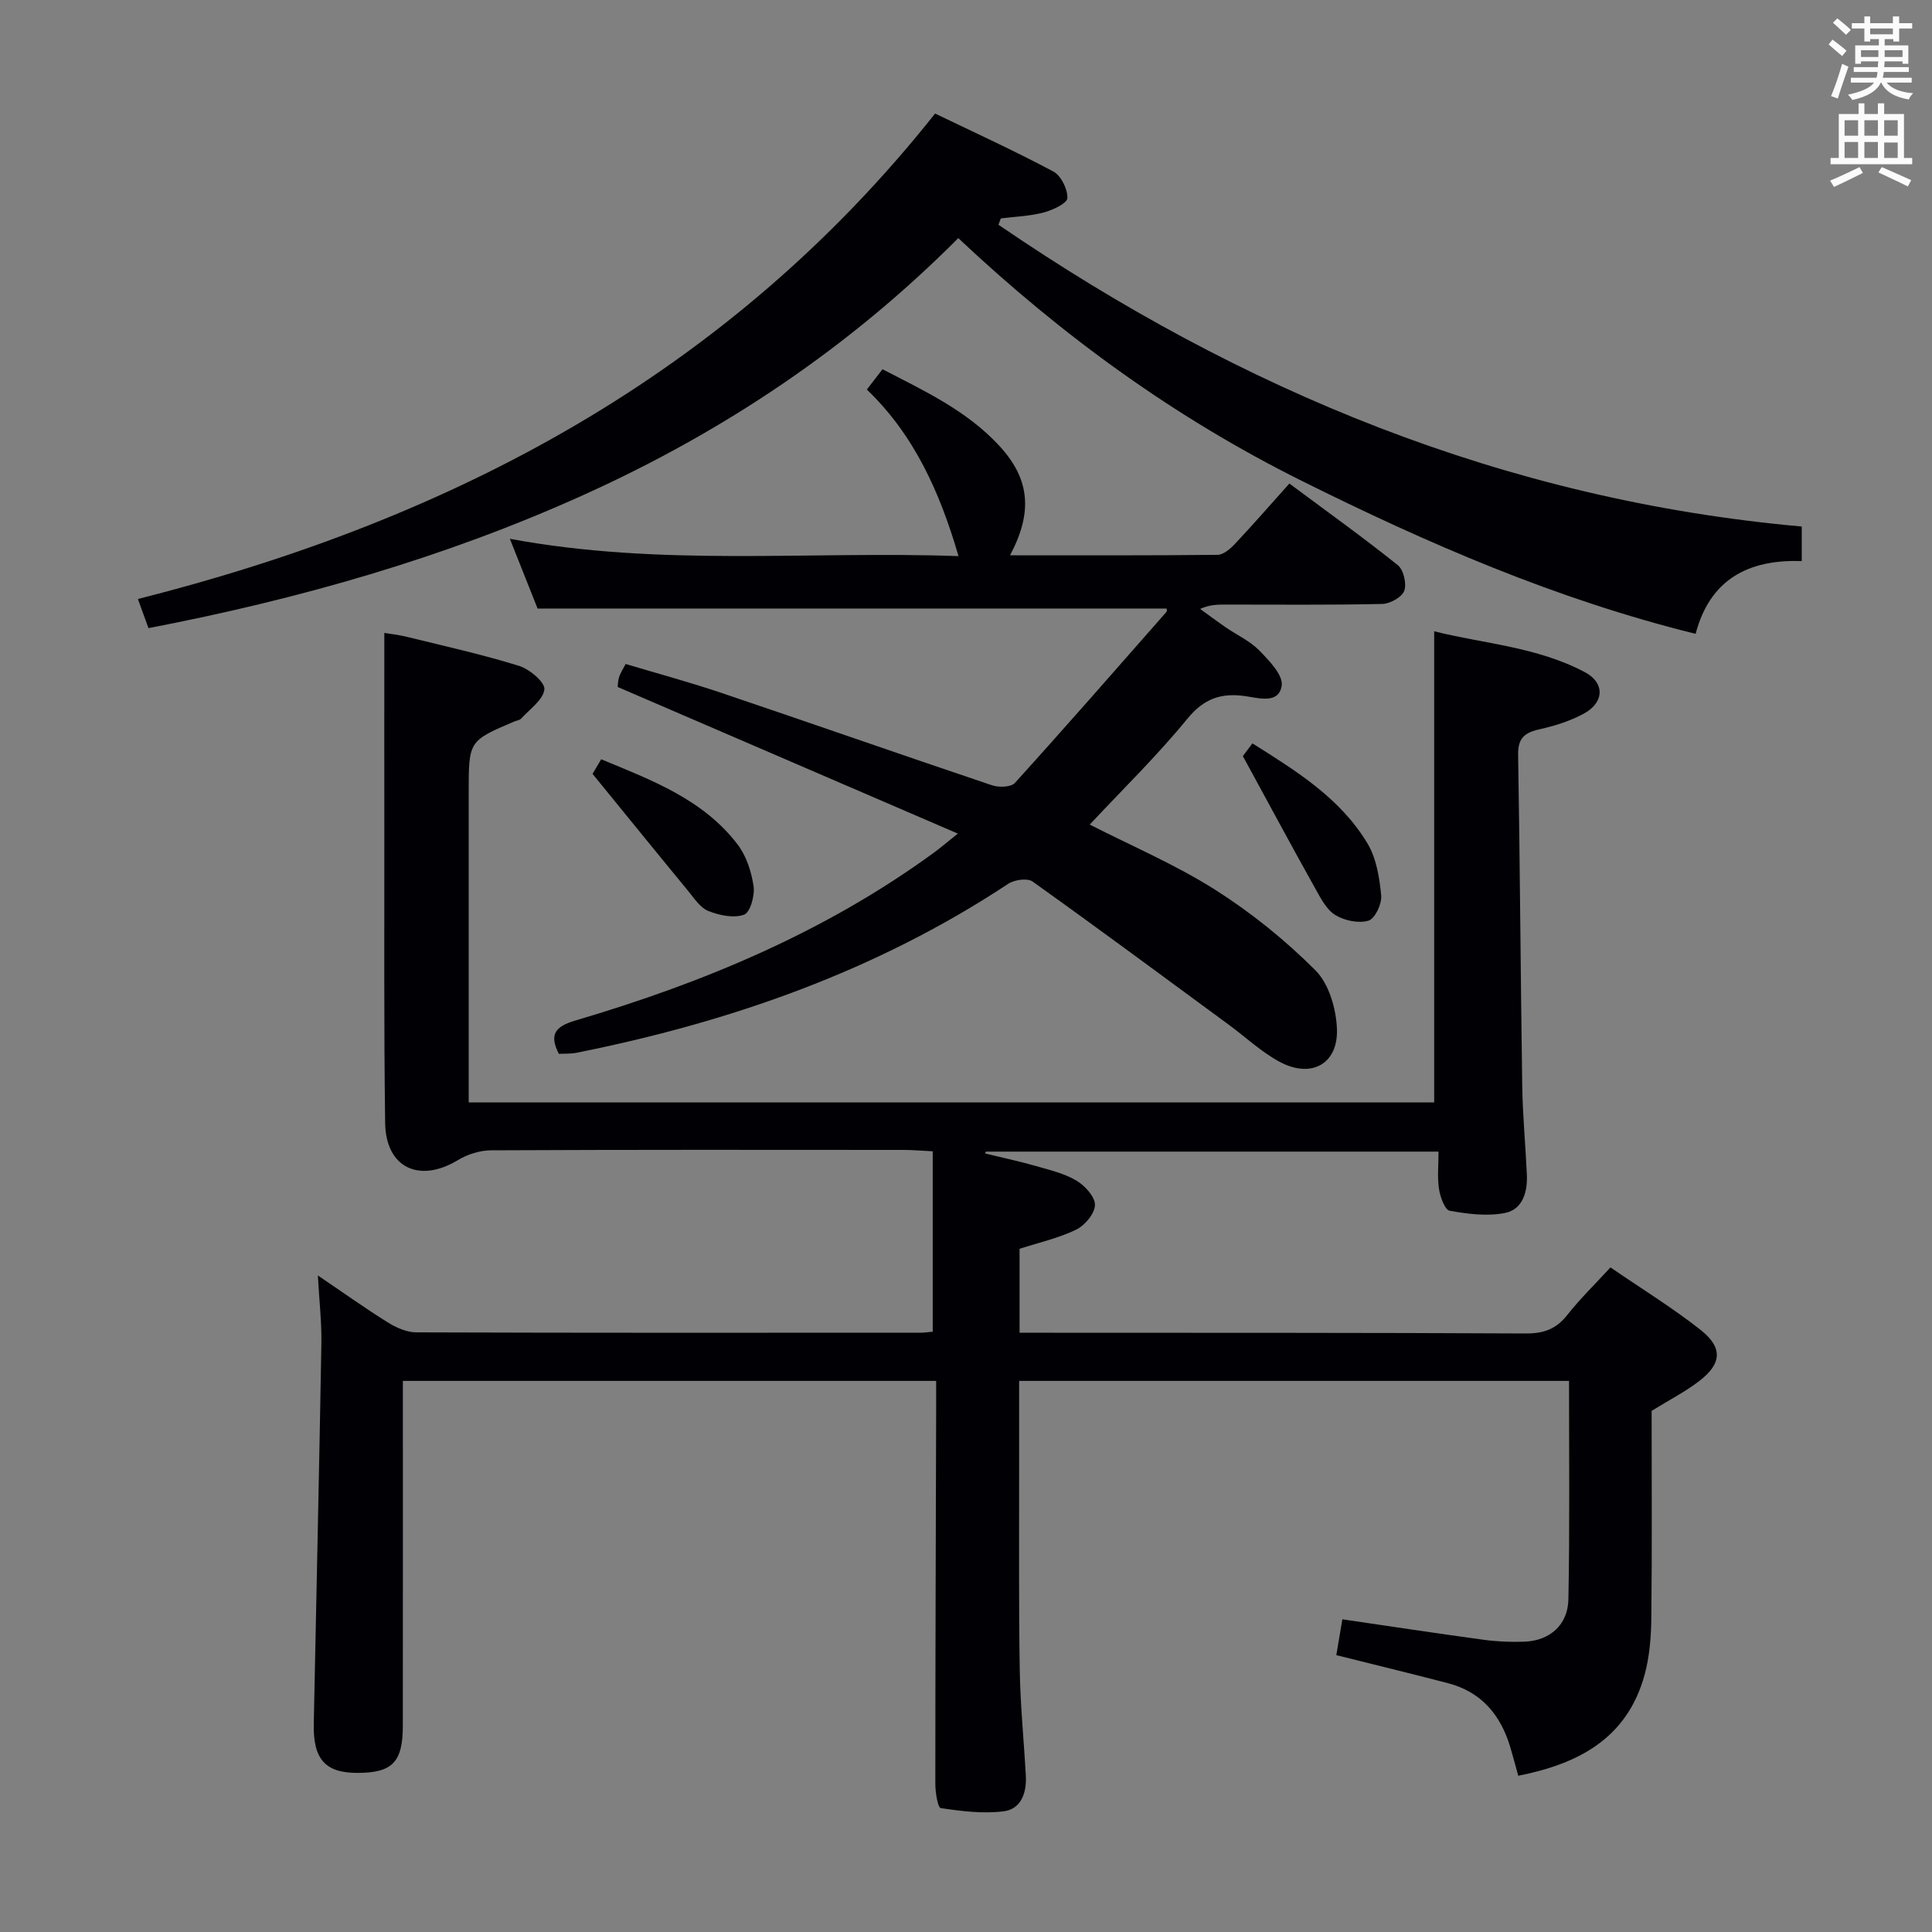<svg enable-background="new 0 0 400 400" viewBox="0 0 400 400" xmlns="http://www.w3.org/2000/svg"><rect x="0" y="0" width="400" height="400" fill="#808080" stroke="none"/><g fill="#010105"><path d="m324.85 285.9c-38.17 0-75.75 0-113.85 0 0 6.16-.01 12.28 0 18.4.02 13.83-.1 27.67.13 41.49.12 7.31.86 14.61 1.26 21.91.19 3.49-1 6.86-4.58 7.31-4.27.54-8.73-.02-13.03-.66-.63-.09-1.13-3.26-1.13-5 0-25.83.1-51.66.17-77.49.01-1.82 0-3.65 0-5.96-36.75 0-73.25 0-110.41 0v5.95c0 21.83.01 43.66-.01 65.49-.01 7.5-2.17 9.7-9.35 9.72-6.68.01-9.23-2.78-9.09-10.12.53-26.28 1.13-52.57 1.58-78.85.07-4.29-.43-8.59-.73-14.02 5.33 3.6 9.82 6.82 14.5 9.73 1.73 1.08 3.9 2.04 5.87 2.05 34.83.12 69.66.09 104.49.07.81 0 1.62-.14 2.44-.21 0-12.39 0-24.6 0-37.35-2.42-.12-4.17-.27-5.93-.28-28.5-.02-57-.06-85.49.08-2.3.01-4.87.81-6.85 2.01-8 4.86-14.97 1.62-15.1-7.68-.27-19.99-.15-39.99-.17-59.99-.02-13.63 0-27.26 0-41.46 1.09.18 2.95.38 4.75.83 7.73 1.9 15.53 3.63 23.12 5.98 2.18.68 5.42 3.39 5.27 4.87-.23 2.17-3.04 4.09-4.82 6.07-.3.33-.91.38-1.37.57-9.48 4.04-9.48 4.04-9.48 14.62v58.5 5.77h199.89c0-32.41 0-64.61 0-97.55 10.14 2.56 21.3 3.2 31.23 8.48 4.12 2.19 4 6.23-.17 8.53-2.85 1.57-6.12 2.58-9.32 3.3-3.06.69-4.42 1.86-4.36 5.27.39 22.81.51 45.63.85 68.44.09 6.15.68 12.29.96 18.43.17 3.59-.84 7.24-4.52 7.98-3.67.74-7.71.21-11.46-.46-1-.18-1.96-2.85-2.21-4.49-.37-2.41-.1-4.93-.1-7.75-31.53 0-62.62 0-93.71 0-.06.13-.11.26-.17.38 3.51.85 7.05 1.61 10.52 2.6 2.86.82 5.88 1.53 8.39 3.02 1.76 1.04 3.87 3.35 3.84 5.05-.04 1.78-2.1 4.24-3.9 5.11-3.66 1.77-7.74 2.68-11.71 3.96v17.38h5.36c33.16.02 66.33-.02 99.49.15 3.69.02 6.26-.93 8.54-3.82 2.66-3.37 5.77-6.39 8.95-9.86 6.42 4.41 12.81 8.33 18.66 12.94 4.65 3.67 4.39 7-.28 10.59-2.88 2.21-6.16 3.89-9.86 6.18 0 13.88.1 28.35-.06 42.82-.04 3.96-.36 8.04-1.4 11.84-3.59 13.1-13.63 18.42-26.15 20.88-.58-2.09-1.08-3.99-1.64-5.88-1.99-6.68-5.97-11.48-12.93-13.29-7.52-1.96-15.08-3.79-23.1-5.8.41-2.46.81-4.83 1.25-7.42 9.98 1.46 19.61 2.93 29.27 4.24 2.79.38 5.65.5 8.47.39 5.23-.21 8.97-3.49 9.06-8.79.29-14.8.13-29.6.13-45.2z"/><path d="m198.45 115.14c-3.86-13.23-9.16-25.07-18.98-34.49 1.2-1.56 2.1-2.72 3.24-4.2 8.71 4.49 17.44 8.57 24.14 15.8 6.35 6.85 7.06 13.69 2.27 22.72 14.51 0 28.74.06 42.97-.1 1.22-.01 2.64-1.25 3.6-2.27 3.76-4 7.37-8.15 11.26-12.49 8.21 6.11 15.48 11.31 22.45 16.9 1.19.96 1.87 3.84 1.34 5.3-.49 1.33-2.94 2.69-4.55 2.73-10.82.24-21.65.13-32.48.13-1.62 0-3.24 0-5.24.9 1.77 1.27 3.51 2.58 5.31 3.82 2.33 1.6 5.03 2.82 6.96 4.8 2.03 2.08 4.95 5.1 4.62 7.27-.59 3.85-4.74 2.56-7.58 2.16-4.94-.7-8.51.49-11.93 4.67-6.29 7.69-13.45 14.67-20.23 21.93 8.58 4.38 17.65 8.24 25.88 13.44 7.5 4.75 14.58 10.46 20.85 16.74 2.81 2.81 4.3 7.98 4.45 12.16.26 7.28-5.38 10.3-11.92 6.75-3.75-2.03-6.96-5.06-10.43-7.62-13.52-9.94-27.01-19.93-40.67-29.68-1.07-.76-3.77-.37-5.05.48-27.32 18.06-57.56 28.62-89.44 34.99-1.12.22-2.3.14-3.58.21-2.06-3.99-.78-5.66 3.41-6.9 26.45-7.8 51.68-18.31 74.14-34.69 1.32-.96 2.56-2.02 5.05-4.01-23.97-10.33-47.06-20.29-70.43-30.36.06-.46.05-1.28.29-2.04.24-.77.72-1.48 1.36-2.72 6.62 1.98 13.3 3.78 19.84 5.99 18.7 6.31 37.33 12.84 56.03 19.13 1.41.47 3.91.4 4.72-.49 10.59-11.69 20.97-23.57 31.39-35.42.15-.17.02-.6.02-.69-43.18 0-86.37 0-130.23 0-.64-1.61-1.61-4.05-2.58-6.49-.91-2.3-1.83-4.6-3.16-7.95 31.31 5.84 62.13 2.48 92.89 3.59z"/><path d="m206.72 46.53c50.18 34.32 104.82 56.98 166.31 62.48v7.16c-11.14-.4-19.03 3.86-21.97 15.06-28.96-7.16-55.51-18.72-81.56-31.68-26.13-13-49.46-29.89-71.1-50.25-22.56 22.67-48.62 40.1-77.64 53.2-28.74 12.98-58.8 21.54-90.02 27.55-.66-1.82-1.26-3.48-2.19-6.03 65.2-16.49 122.13-46.42 165.05-100.51 7.85 3.78 16.29 7.64 24.47 11.99 1.6.85 3 3.67 2.92 5.52-.05 1.09-3.05 2.48-4.93 2.98-2.86.75-5.89.85-8.85 1.22-.17.43-.33.87-.49 1.31z"/><path d="m257.32 156.54c.01-.02.89-1.18 1.98-2.63 9.15 5.75 18.22 11.37 23.83 20.73 1.85 3.08 2.48 7.1 2.83 10.76.17 1.73-1.28 4.8-2.62 5.21-2.04.61-4.96.01-6.86-1.15-1.82-1.1-3.02-3.45-4.14-5.45-4.88-8.74-9.63-17.57-15.02-27.47z"/><path d="m122.68 160.22c.03-.05.78-1.31 1.79-3.02 10.5 4.35 21.11 8.29 28.25 17.65 1.81 2.37 2.86 5.64 3.3 8.63.28 1.93-.69 5.42-1.96 5.89-2.12.78-5.11.15-7.39-.75-1.69-.67-2.93-2.62-4.19-4.15-6.49-7.88-12.92-15.82-19.8-24.25z"/></g><path d="m378.6 9.2.8-1c.9.7 1.9 1.4 2.9 2.3l-.9 1.1c-1.1-.9-2-1.7-2.8-2.4zm.5 10.7c.9-2.1 1.6-4.3 2.3-6.7.4.2.8.4 1.3.6-.7 2.1-1.5 4.3-2.2 6.6zm.4-15.2.9-.9c1 .8 2 1.6 2.8 2.4l-1 1c-1-.9-1.9-1.8-2.7-2.5zm12.5-1.3h1.2v1.4h2.7v1.1h-2.7v2.7h-1.2v-.5h-1.8v1.3h4.9v3.8h-1.2v-.5h-3.7c0 .4-.1.9-.1 1.2h5.1v1h-5.2c0 .5-.1.9-.2 1.2h6v1h-5.2c1.1 1.3 2.9 2 5.5 2.2-.4.4-.7.8-.9 1.3-2.9-.5-4.8-1.6-5.7-3.5h-.1c-.8 1.7-2.7 2.9-5.9 3.6-.2-.4-.6-.8-.9-1.1 2.8-.6 4.6-1.4 5.4-2.5h-4.8v-1h5.3c.1-.3.2-.7.2-1.2h-4.9v-1h5c0-.4 0-.8.1-1.2h-3.6v.5h-1.2v-3.8h4.9v-1.3h-1.8v.5h-1.2v-2.7h-2.6v-1.1h2.6v-1.4h1.2v1.4h4.7v-1.4zm-6.7 8.4h3.6c0-.4 0-.9 0-1.4h-3.6zm1.9-4.7h4.7v-1.2h-4.7zm6.7 3.3h-3.7v1.4h3.7z" fill="#fafbfa"/><path d="m384.7 21.4h1.3v2.2h2.8v-2.2h1.3v2.2h4.1v9.1h1.7v1.3h-16.9v-1.3h1.7v-9.1h4.1v-2.2zm.3 13.2.7 1.2c-1.8.9-3.8 1.9-6 2.9-.2-.4-.5-.8-.8-1.3 2.4-1 4.4-2 6.1-2.8zm-3.1-6.5h2.8v-3.2h-2.8zm0 4.6h2.8v-3.3h-2.8zm4.1-4.6h2.8v-3.2h-2.8zm0 4.6h2.8v-3.3h-2.8zm3.6 1.9c2.1.9 4.1 1.8 6.1 2.7l-.7 1.3c-2.2-1.1-4.2-2-6.1-2.9zm3.3-9.7h-2.8v3.2h2.8zm-2.8 7.8h2.8v-3.2h-2.8z" fill="#fafbfa"/></svg>